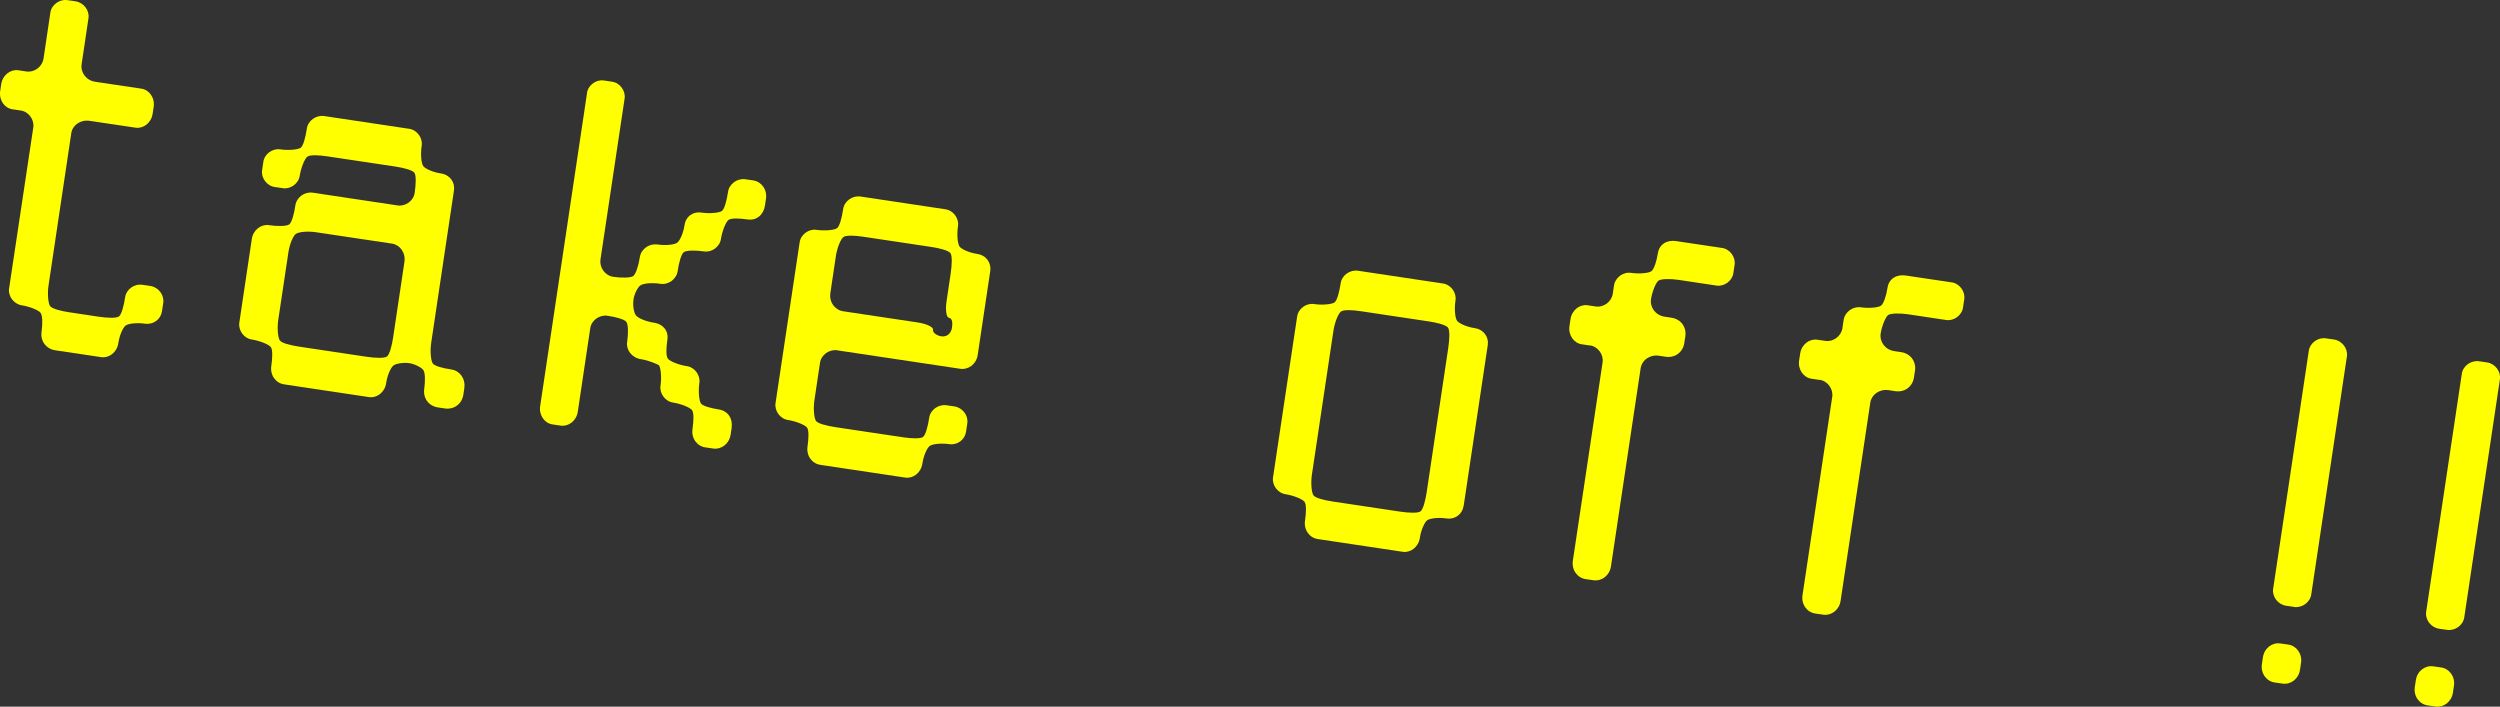 <?xml version="1.0" encoding="UTF-8"?>
<svg id="_レイヤー_2" data-name="レイヤー 2" xmlns="http://www.w3.org/2000/svg" viewBox="0 0 266.49 75.33">
  <rect x="0" y="0" width="266.49" height="75.33" fill="#333333" stroke="none"/>
  <defs>
    <style>
      .cls-1 {
        fill: #ff0;
        stroke-width: 0px;
      }
    </style>
  </defs>
  <g id="_レイヤー_6" data-name="レイヤー 6">
    <g>
      <path class="cls-1" d="M2.21,11.78l-.88-.13c-.83-.12-1.46-.97-1.31-1.95l.11-.73c.15-.98.99-1.6,1.82-1.48l.88.13c.83.12,1.68-.5,1.81-1.38l.73-4.9c.12-.83.97-1.46,1.85-1.32l.83.12c.88.13,1.51.98,1.38,1.81l-.73,4.9c-.13.88.49,1.73,1.47,1.87l4.9.73c.83.12,1.46.97,1.31,1.95l-.11.73c-.15.98-.99,1.6-1.82,1.48l-4.9-.73c-.98-.15-1.83.48-1.95,1.31l-2.43,16.26c-.13.88-.03,1.9.17,2.18s1.17.53,2,.65l3.18.48c.88.13,1.88.18,2.16-.03.28-.21.53-1.17.66-2.05.12-.83.97-1.46,1.85-1.32l.83.12c.88.13,1.51.98,1.38,1.81l-.13.88c-.12.83-.87,1.47-1.85,1.33-.83-.12-1.75-.01-2.03.2-.28.21-.66,1.05-.78,1.89-.15.98-.99,1.6-1.82,1.48l-4.9-.73c-.98-.15-1.6-.99-1.46-1.97.12-.83.11-1.74-.1-2.02s-1.15-.67-1.98-.8c-.88-.13-1.51-.98-1.38-1.81L3.55,13.58c.12-.83-.5-1.68-1.33-1.8Z"/>
      <path class="cls-1" d="M49.5,41.35l-.11.73c-.15.98-.99,1.6-1.97,1.46l-.74-.11c-.98-.15-1.6-.99-1.46-1.97.12-.83.11-1.74-.1-2.02-.21-.28-.91-.64-1.49-.73-.64-.09-1.41.04-1.69.25-.28.21-.66,1.05-.78,1.89-.15.98-.99,1.6-1.82,1.48l-9.06-1.36c-.88-.13-1.51-.98-1.36-1.96.12-.83.16-1.73-.05-2.01s-1.15-.67-2.03-.81c-.83-.12-1.46-.97-1.33-1.8l1.33-8.91c.15-.98.99-1.6,1.82-1.48.88.13,1.88.13,2.17-.08.28-.21.53-1.17.65-2.01.13-.88.98-1.5,1.86-1.37l9.06,1.36c.83.12,1.68-.5,1.8-1.33.13-.88.18-1.88-.03-2.16-.21-.28-1.17-.53-2.05-.66l-7.2-1.08c-.98-.15-1.88-.18-2.16.03-.28.21-.67,1.15-.81,2.03-.12.83-.97,1.46-1.8,1.33l-.88-.13c-.83-.12-1.46-.97-1.33-1.8l.13-.88c.12-.83.97-1.46,1.8-1.33.88.13,1.9.03,2.18-.17.28-.21.51-1.08.66-2.05.12-.83.97-1.46,1.85-1.33l9.06,1.36c.83.12,1.46.97,1.33,1.8-.15.98-.03,1.9.17,2.18.21.28,1.05.66,1.89.78.98.15,1.51.98,1.38,1.81l-2.43,16.26c-.13.88-.03,1.9.17,2.18s1.03.5,2,.65c.88.13,1.51.98,1.36,1.96ZM39.09,38.03c.88.13,1.88.18,2.16-.03.28-.21.53-1.17.66-2.05l1.2-8.03c.15-.98-.48-1.82-1.31-1.95l-8.08-1.21c-.98-.15-1.9-.03-2.18.17s-.65,1-.8,1.98l-1.08,7.2c-.13.88-.03,1.9.17,2.18s1.08.51,2.05.66l7.2,1.08Z"/>
      <path class="cls-1" d="M62.57,9.91c.12-.83.97-1.46,1.8-1.33l.88.13c.83.12,1.46.97,1.33,1.8l-2.57,17.14c-.13.88.49,1.73,1.37,1.86.83.12,1.83.12,2.12-.08.28-.21.58-1.17.7-2,.13-.88.98-1.51,1.96-1.36.83.12,1.75.01,2.03-.2.28-.21.65-1,.78-1.88.15-.98.97-1.46,1.8-1.33.88.13,1.9.03,2.18-.17.28-.21.51-1.08.66-2.05.12-.83.97-1.46,1.85-1.33l.83.12c.88.13,1.51.98,1.36,1.96l-.11.73c-.15.98-.89,1.62-1.87,1.47-.83-.12-1.73-.16-2.01.05s-.67,1.15-.81,2.03c-.12.83-.97,1.46-1.8,1.33-.88-.13-1.88-.13-2.16.08s-.53,1.17-.65,2c-.13.88-.98,1.51-1.86,1.37-.98-.15-1.85-.03-2.13.18-.28.21-.64.91-.72,1.49-.1.64.04,1.41.25,1.69.21.28,1,.65,1.98.8.88.13,1.53.83,1.38,1.81-.13.88-.16,1.73.05,2.01.21.28,1.15.67,2.03.8.83.12,1.46.97,1.33,1.8-.13.88-.03,1.9.17,2.18.21.28,1.08.51,1.91.64.98.15,1.5.98,1.36,1.96l-.11.73c-.15.98-.99,1.6-1.87,1.47l-.83-.12c-.88-.13-1.51-.98-1.36-1.96.12-.83.16-1.73-.05-2.01-.21-.28-1.15-.67-2.03-.81-.83-.12-1.46-.97-1.33-1.8.13-.88.03-1.9-.17-2.18-.23-.13-1.07-.51-1.91-.64-.98-.15-1.6-.99-1.48-1.82.13-.88.13-1.88-.08-2.16-.21-.28-1.17-.53-2-.65-.88-.13-1.73.49-1.85,1.32l-1.33,8.91c-.15.98-.99,1.6-1.82,1.48l-.88-.13c-.83-.12-1.46-.97-1.31-1.95l5-33.4Z"/>
      <path class="cls-1" d="M89.26,37.34c-.88-.13-1.73.49-1.85,1.33l-.6,4.02c-.13.88-.03,1.9.17,2.18.21.28,1.08.51,2.05.66l7.2,1.08c.88.13,1.88.18,2.16-.03.28-.21.53-1.17.66-2.05.12-.83.97-1.46,1.85-1.33l.83.12c.88.13,1.51.98,1.38,1.81l-.13.88c-.12.83-.87,1.47-1.85,1.33-.83-.12-1.75-.01-2.03.2-.28.21-.66,1.05-.78,1.89-.15.98-.99,1.6-1.82,1.48l-9.06-1.36c-.88-.13-1.51-.98-1.36-1.96.12-.83.16-1.73-.05-2.01s-1.15-.67-2.03-.81c-.83-.12-1.46-.97-1.33-1.8l2.57-17.14c.12-.83.97-1.46,1.8-1.33.88.13,1.9.03,2.18-.17.28-.21.51-1.08.66-2.05.12-.83.97-1.46,1.85-1.33l9.06,1.36c.83.12,1.46.97,1.33,1.8-.15.98-.03,1.9.17,2.18.21.28,1.05.66,1.89.78.98.15,1.5.98,1.38,1.81l-1.34,8.96c-.15.98-.99,1.6-1.87,1.47l-13.07-1.96ZM88.51,31.32c-.13.88.49,1.73,1.37,1.86l7.93,1.19c.98.15,1.68.5,1.64.75-.05.34.4.66.89.73.64.09,1.05-.34,1.14-.93.07-.49.05-.99-.34-1.05-.25-.04-.38-.81-.25-1.69l.45-3.04c.13-.88.18-1.88-.03-2.16-.21-.28-1.17-.53-2.05-.66l-7.2-1.08c-.98-.15-1.88-.18-2.16.03-.28.21-.67,1.15-.8,2.03l-.6,4.02Z"/>
      <path class="cls-1" d="M156.01,53.94c-.12.83-.87,1.47-1.85,1.32-.83-.12-1.75-.01-2.03.2-.28.21-.66,1.05-.78,1.88-.15.98-.99,1.6-1.82,1.48l-9.06-1.36c-.88-.13-1.51-.98-1.36-1.96.12-.83.16-1.73-.05-2.01-.21-.28-1.15-.67-2.03-.81-.83-.12-1.46-.97-1.33-1.8l2.57-17.14c.12-.83.97-1.46,1.8-1.33.88.13,1.9.03,2.18-.17s.51-1.07.66-2.05c.12-.83.97-1.46,1.85-1.33l9.06,1.36c.83.12,1.46.97,1.33,1.8-.15.98-.03,1.9.17,2.18.21.28,1.05.66,1.89.78.98.15,1.51.98,1.38,1.81l-2.57,17.14ZM154.38,37.08c.13-.88.18-1.88-.03-2.16-.21-.28-1.17-.53-2.05-.66l-7.2-1.08c-.98-.15-1.88-.18-2.16.03-.28.21-.67,1.15-.8,2.03l-2.3,15.38c-.13.88-.03,1.9.17,2.18s1.07.51,2.05.66l7.2,1.08c.88.13,1.88.18,2.16-.03.28-.21.53-1.17.66-2.05l2.3-15.38Z"/>
      <path class="cls-1" d="M169.49,36.83l-.88-.13c-.83-.12-1.46-.97-1.31-1.95l.11-.73c.15-.98.99-1.6,1.82-1.48l.88.13c.83.12,1.68-.5,1.81-1.38l.12-.83c.13-.88.98-1.51,1.86-1.37.83.12,1.85.03,2.13-.18.28-.21.55-1.02.69-1.9.15-.98.97-1.46,1.95-1.31l4.9.73c.83.12,1.46.97,1.33,1.8l-.13.88c-.12.83-.97,1.46-1.8,1.33l-4.06-.61c-.83-.12-1.83-.12-2.12.08-.28.21-.67,1.15-.8,1.98-.13.88.49,1.73,1.47,1.87l.73.11c.98.15,1.6.99,1.46,1.97l-.11.73c-.15.98-.99,1.6-1.97,1.46l-.73-.11c-.98-.15-1.82.48-1.95,1.31l-3.17,21.15c-.15.98-.99,1.6-1.87,1.47l-.83-.12c-.88-.13-1.51-.98-1.36-1.96l3.17-21.15c.12-.83-.5-1.68-1.33-1.8Z"/>
      <path class="cls-1" d="M193.97,40.5l-.88-.13c-.83-.12-1.46-.97-1.31-1.95l.11-.73c.15-.98.99-1.6,1.82-1.48l.88.13c.83.12,1.68-.5,1.81-1.38l.12-.83c.13-.88.98-1.5,1.86-1.37.83.12,1.85.03,2.13-.18s.55-1.02.69-1.9c.15-.98.97-1.46,1.95-1.31l4.9.73c.83.12,1.46.97,1.33,1.8l-.13.88c-.12.83-.97,1.46-1.8,1.33l-4.06-.61c-.83-.12-1.83-.12-2.12.08-.28.21-.67,1.15-.8,1.98-.13.88.49,1.73,1.47,1.87l.73.11c.98.15,1.6.99,1.46,1.97l-.11.73c-.15.98-.99,1.6-1.97,1.46l-.73-.11c-.98-.15-1.82.48-1.95,1.31l-3.17,21.15c-.15.98-.99,1.6-1.87,1.47l-.83-.12c-.88-.13-1.51-.98-1.36-1.96l3.17-21.15c.12-.83-.5-1.68-1.33-1.8Z"/>
      <path class="cls-1" d="M241.22,70.06c.15-.98.99-1.6,1.87-1.47l.83.12c.88.13,1.51.98,1.36,1.96l-.11.73c-.15.98-.99,1.6-1.87,1.47l-.83-.12c-.88-.13-1.51-.98-1.36-1.96l.11-.73ZM244.52,64.69l-.83-.12c-.88-.13-1.51-.98-1.38-1.81l3.8-25.37c.12-.83.97-1.46,1.85-1.32l.83.12c.88.13,1.51.98,1.38,1.81l-3.8,25.37c-.12.83-.97,1.46-1.85,1.33Z"/>
      <path class="cls-1" d="M257.52,72.5c.15-.98.99-1.6,1.87-1.47l.83.12c.88.13,1.51.98,1.36,1.96l-.11.73c-.15.98-.99,1.6-1.87,1.47l-.83-.12c-.88-.13-1.51-.98-1.36-1.96l.11-.73ZM260.83,67.14l-.83-.12c-.88-.13-1.51-.98-1.38-1.81l3.8-25.37c.12-.83.97-1.46,1.85-1.33l.83.12c.88.13,1.51.98,1.38,1.81l-3.8,25.37c-.12.83-.97,1.46-1.85,1.33Z"/>
    </g>
  </g>
</svg>